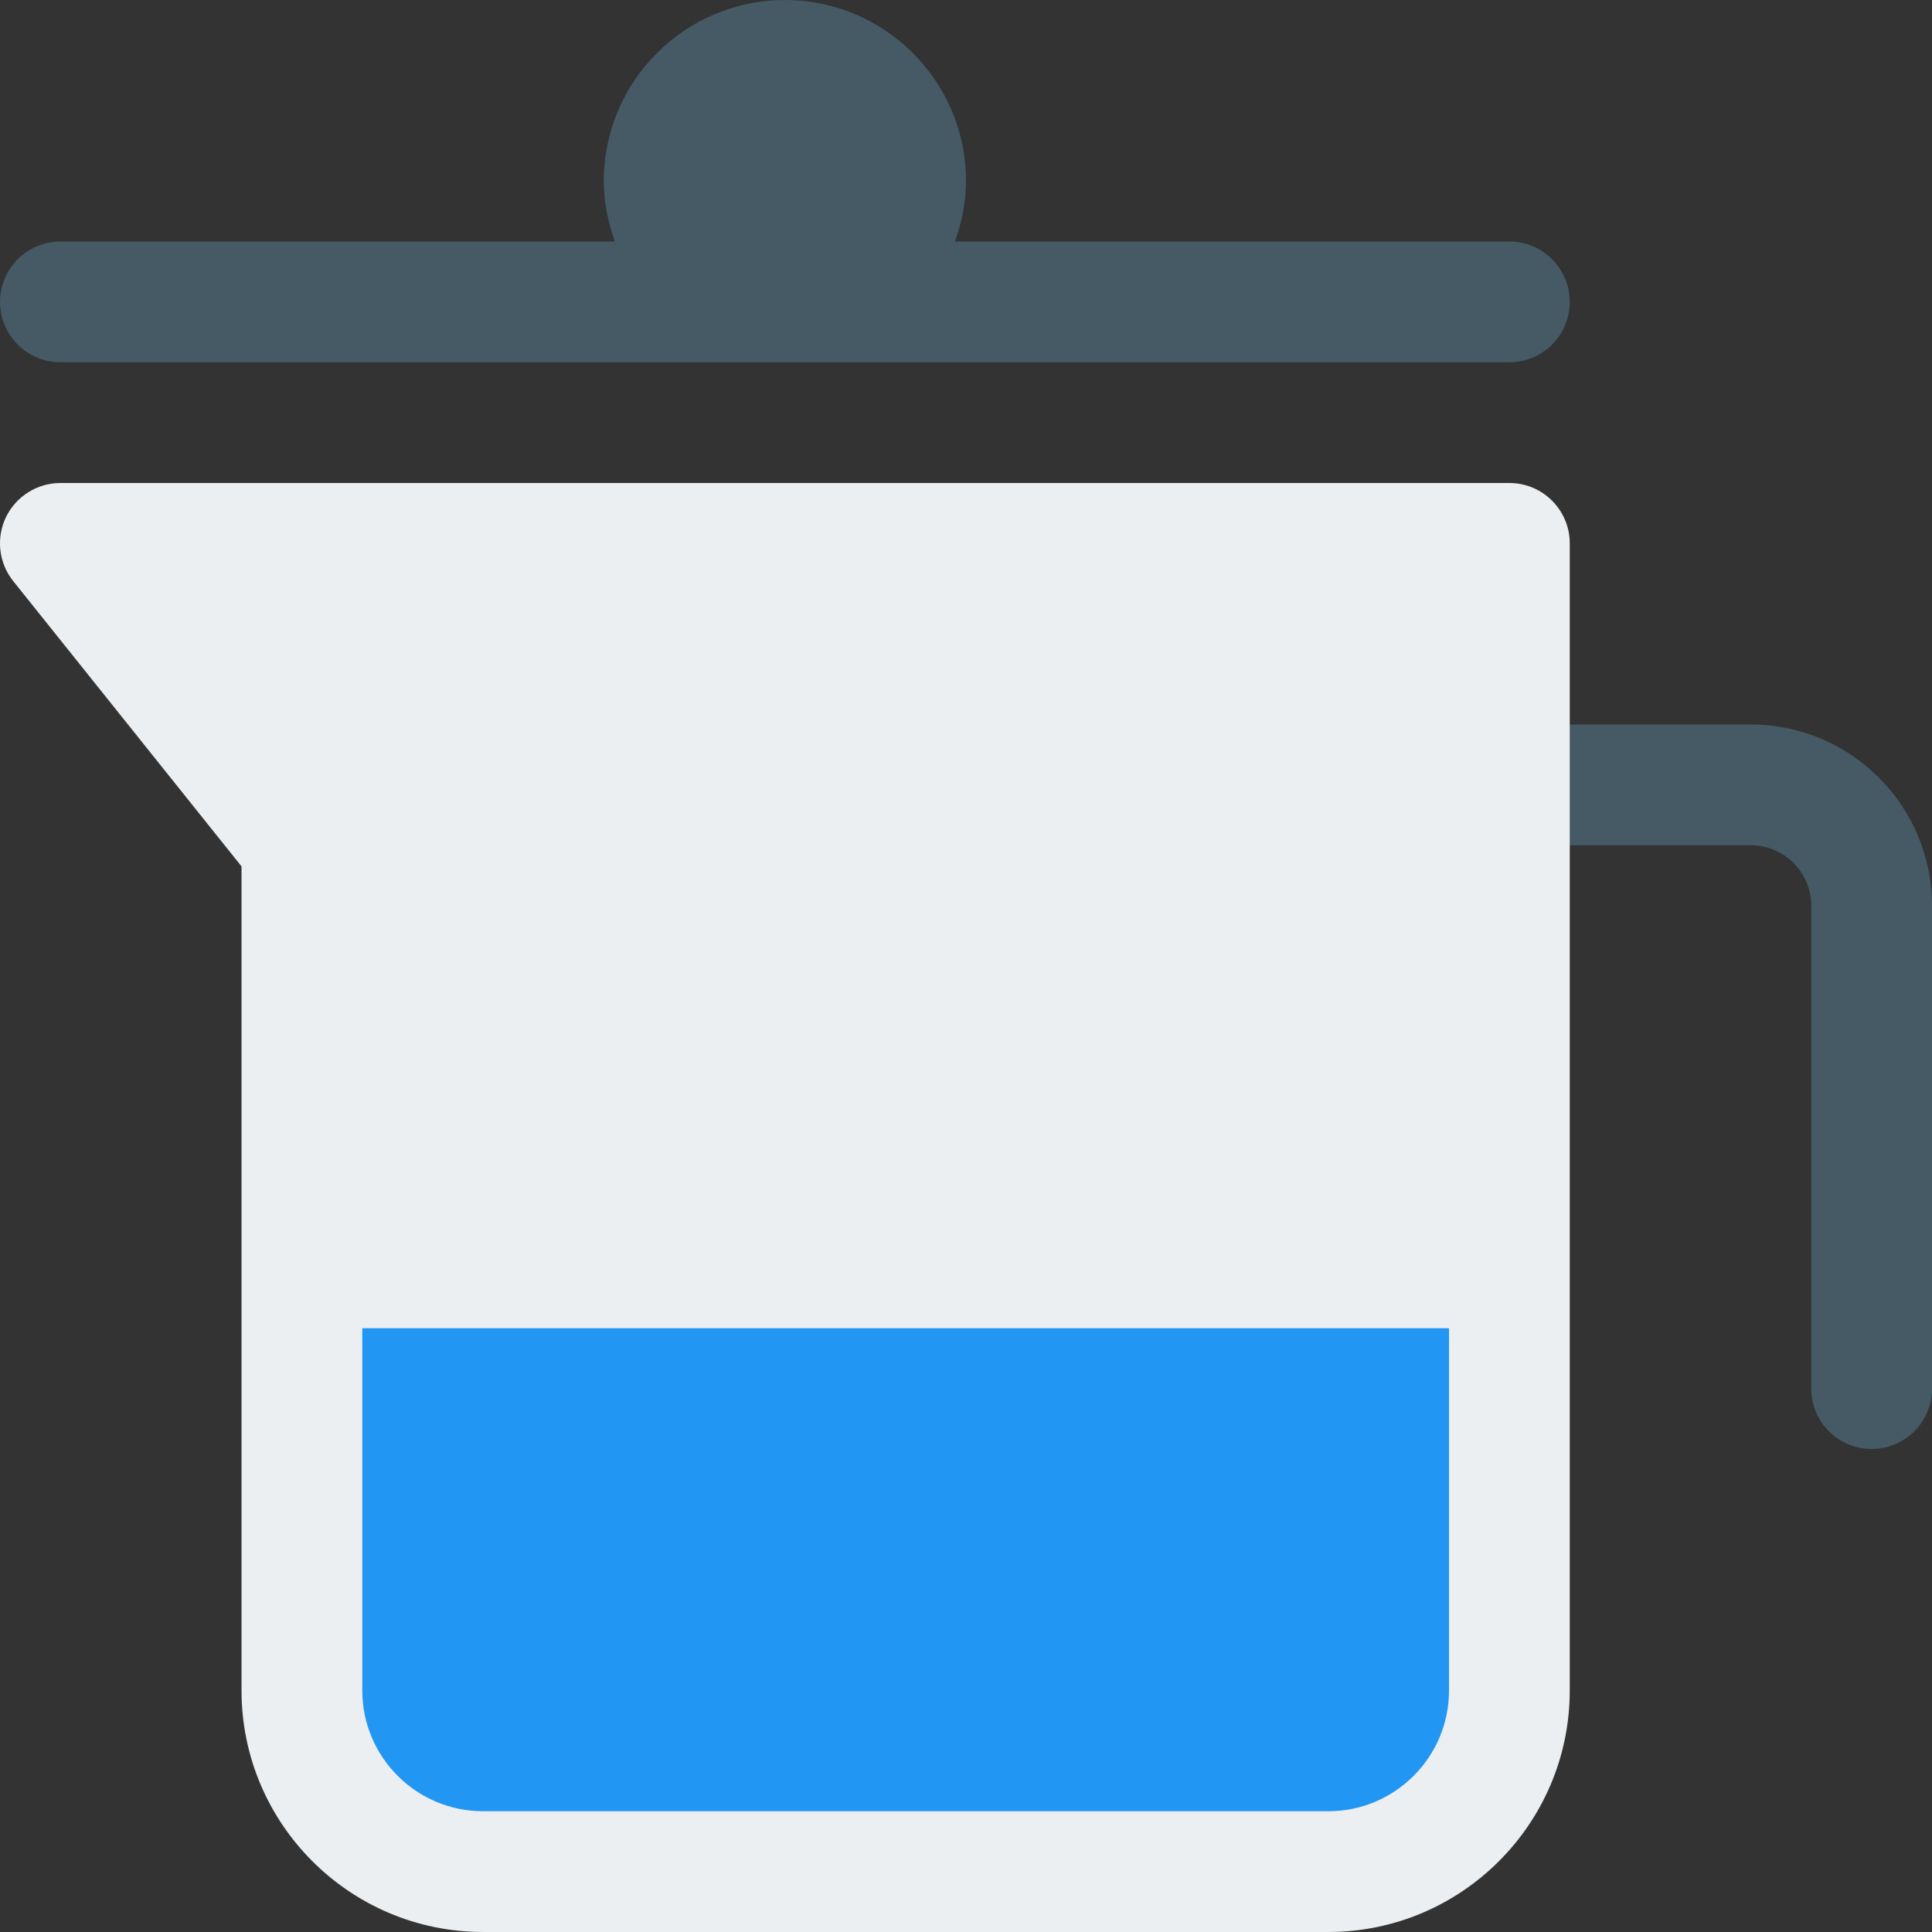 <?xml version="1.0" encoding="iso-8859-1"?>
<!-- Generator: Adobe Illustrator 19.0.0, SVG Export Plug-In . SVG Version: 6.00 Build 0)  -->
<svg version="1.1" id="Capa_1" xmlns="http://www.w3.org/2000/svg" xmlns:xlink="http://www.w3.org/1999/xlink" x="0px" y="0px"
	 viewBox="0 0 512.01 512.01" style="enable-background:new 0 0 512.01 512.01;" xml:space="preserve">
<rect x="0" y="0" width="512.01" height="512.01" fill="#333333" stroke="none"/>
<g>
	<path style="fill:#455A64;" d="M416.009,80.005c0-8.832-7.168-16-16-16H253.066c1.792-5.024,2.944-10.368,2.944-16
		c0-26.464-21.536-48-48-48s-48,21.536-48,48c0,5.632,1.152,10.976,2.944,16H16.01c-8.832,0-16,7.168-16,16s7.168,16,16,16h384
		C408.841,96.005,416.009,88.837,416.009,80.005z"/>
	<path style="fill:#455A64;" d="M464.009,192.005h-64c-8.832,0-16,7.168-16,16s7.168,16,16,16h64c8.8,0,16,7.168,16,16v128
		c0,8.832,7.168,16,16,16s16-7.168,16-16v-128C512.01,213.541,490.473,192.005,464.009,192.005z"/>
</g>
<path style="fill:#ECEFF1;" d="M400.009,128.005h-384c-6.144,0-11.744,3.52-14.432,9.056c-2.656,5.536-1.92,12.128,1.92,16.928
	l60.512,75.616v218.4c0,35.296,28.704,64,64,64h224c35.296,0,64-28.704,64-64v-304C416.009,135.173,408.841,128.005,400.009,128.005
	z"/>
<path style="fill:#2196F3;" d="M96.009,352.005v96c0,17.664,14.368,32,32,32h224c17.664,0,32-14.336,32-32v-96H96.009z"/>
<g>
</g>
<g>
</g>
<g>
</g>
<g>
</g>
<g>
</g>
<g>
</g>
<g>
</g>
<g>
</g>
<g>
</g>
<g>
</g>
<g>
</g>
<g>
</g>
<g>
</g>
<g>
</g>
<g>
</g>
</svg>
